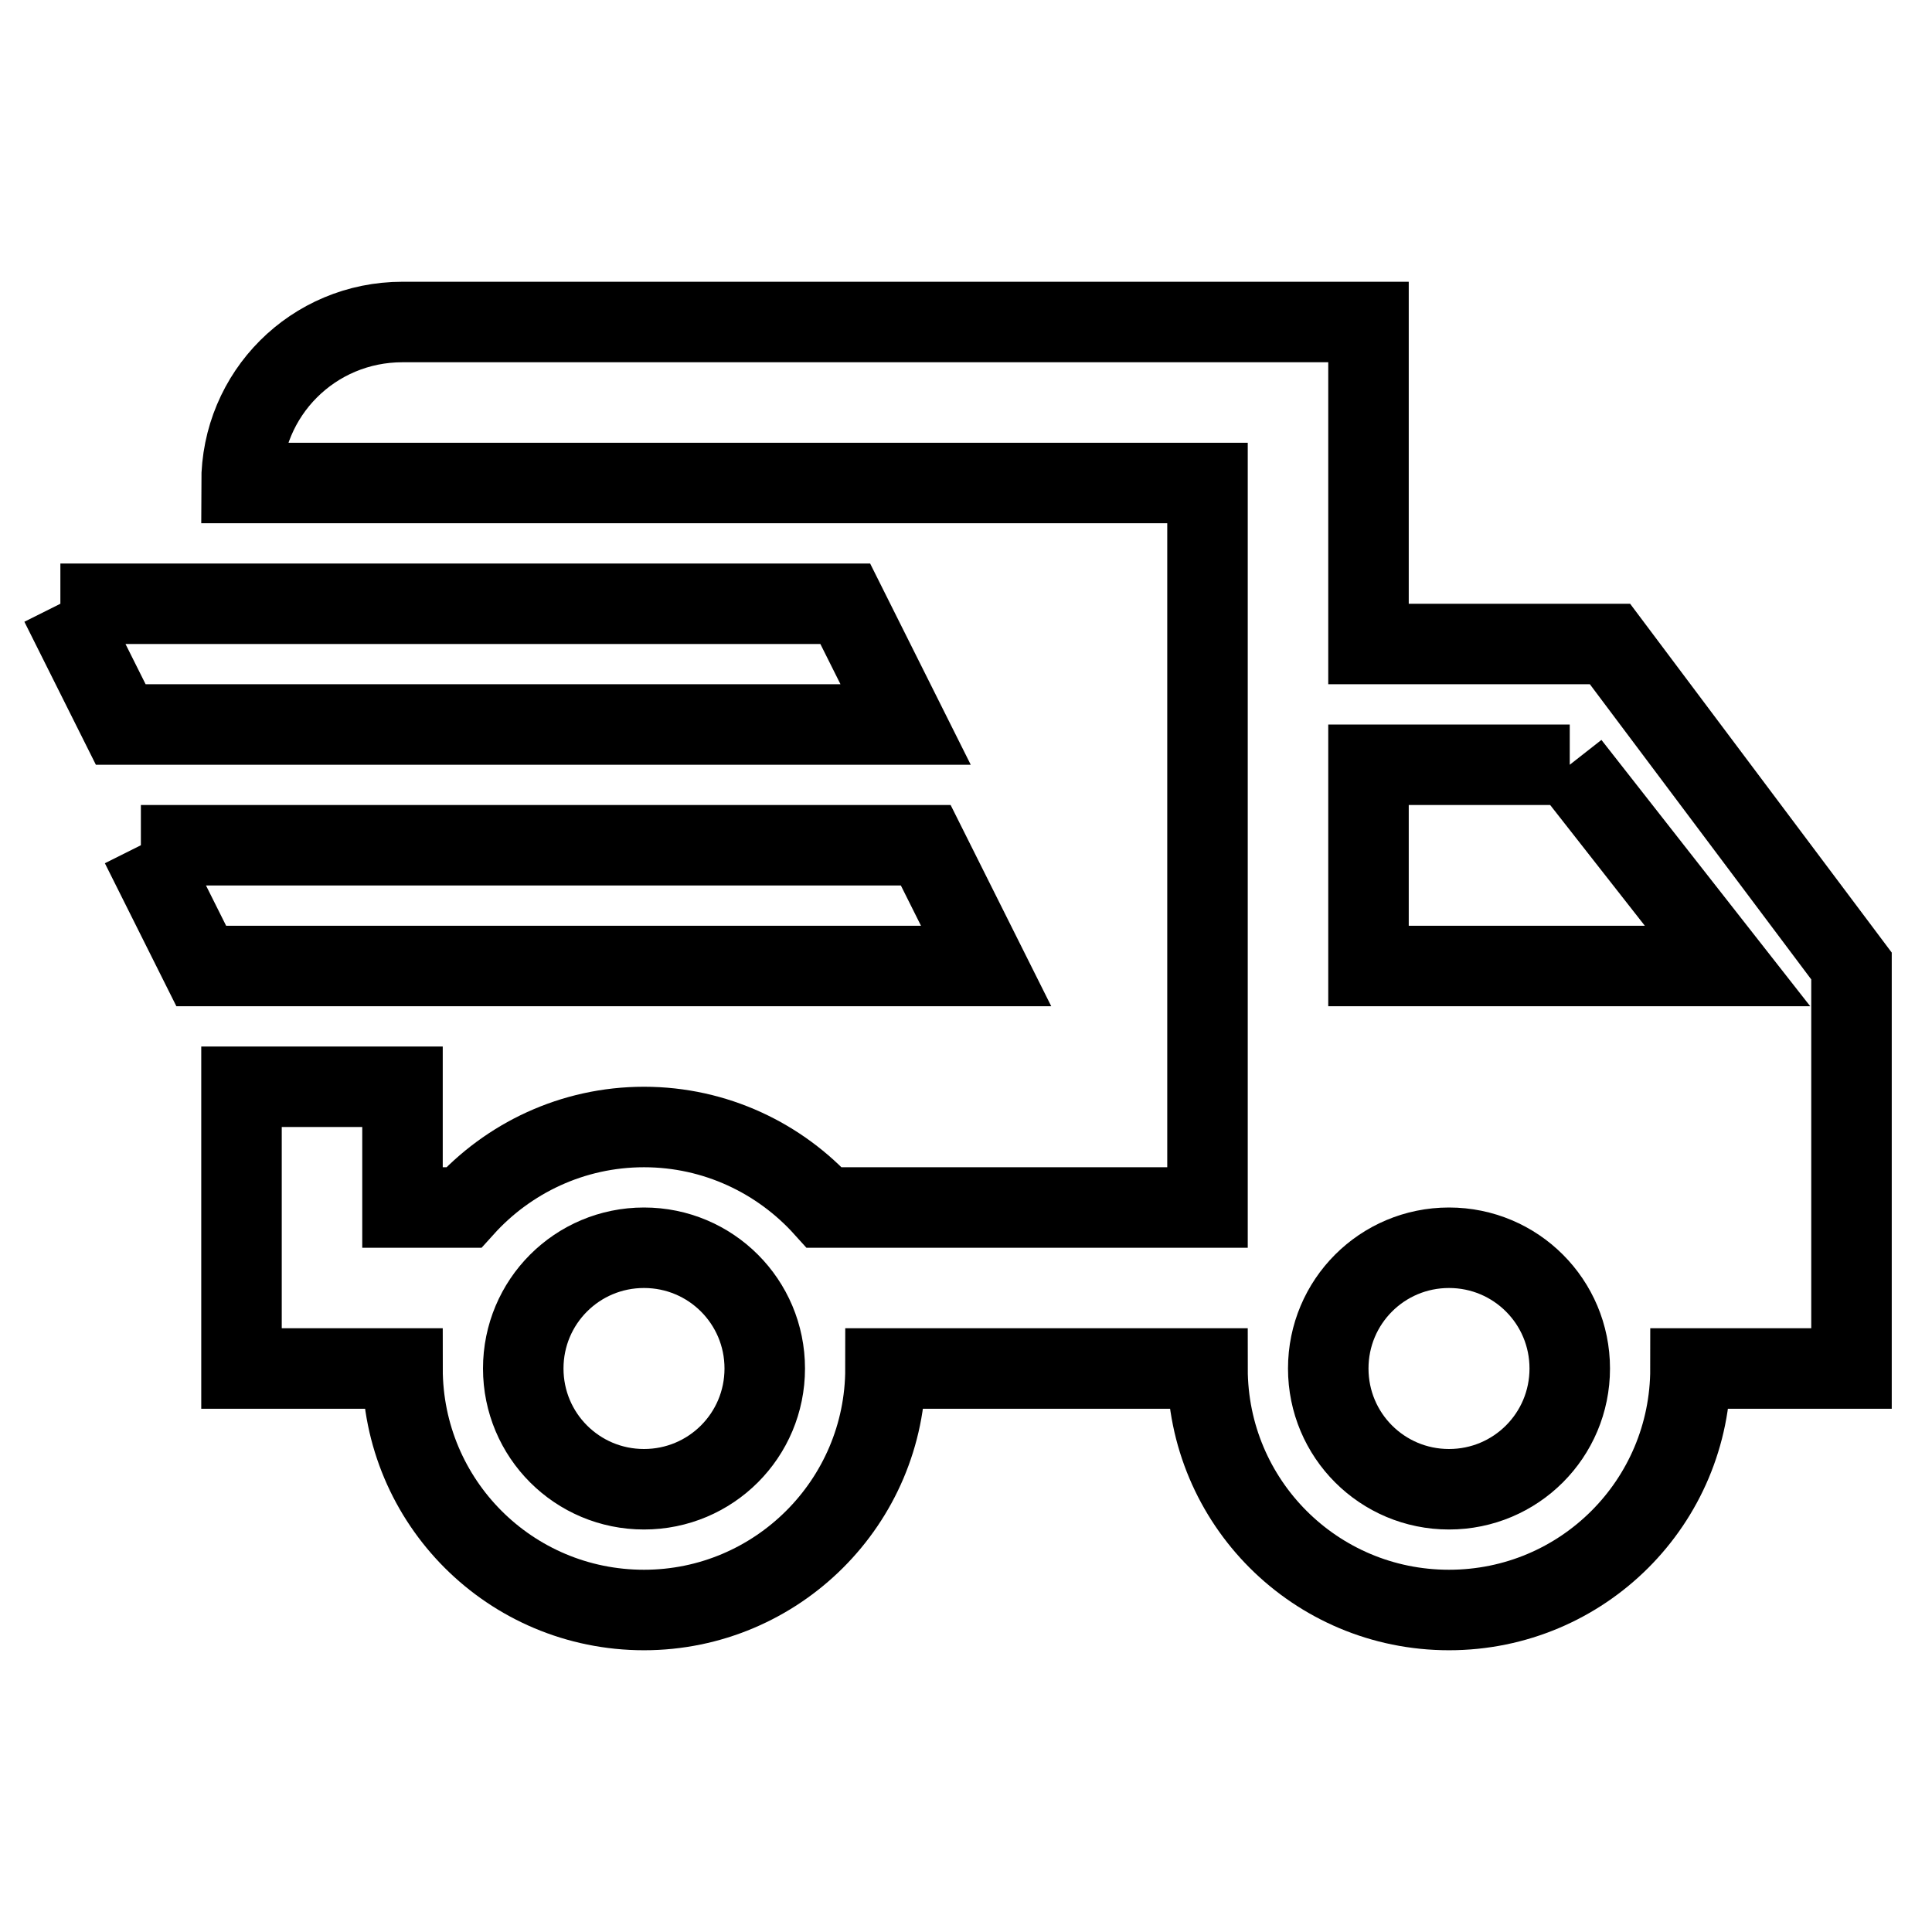 <svg fill="none" stroke="currentColor" xmlns="http://www.w3.org/2000/svg" id="mdi-truck-fast-outline" viewBox="0 0 24 24"><path d="M.75 7.5H10.5L11.25 9H1.5L.75 7.5M1.75 10.5H11.5L12.25 12H2.5L1.75 10.5M18 18.5C18.83 18.5 19.5 17.83 19.5 17C19.5 16.17 18.83 15.5 18 15.5C17.17 15.5 16.5 16.17 16.5 17C16.5 17.83 17.17 18.5 18 18.5M19.5 9.5H17V12H21.46L19.5 9.5M8 18.5C8.83 18.5 9.5 17.83 9.5 17C9.5 16.17 8.83 15.5 8 15.5C7.17 15.5 6.5 16.17 6.5 17C6.5 17.83 7.17 18.5 8 18.5M20 8L23 12V17H21C21 18.66 19.66 20 18 20C16.34 20 15 18.66 15 17H11C11 18.66 9.65 20 8 20C6.34 20 5 18.66 5 17H3V13.5 13.5H5V15H5.76C6.31 14.39 7.11 14 8 14C8.89 14 9.69 14.39 10.24 15H15V6H3V6C3 4.89 3.89 4 5 4H17V8H20Z" /></svg>